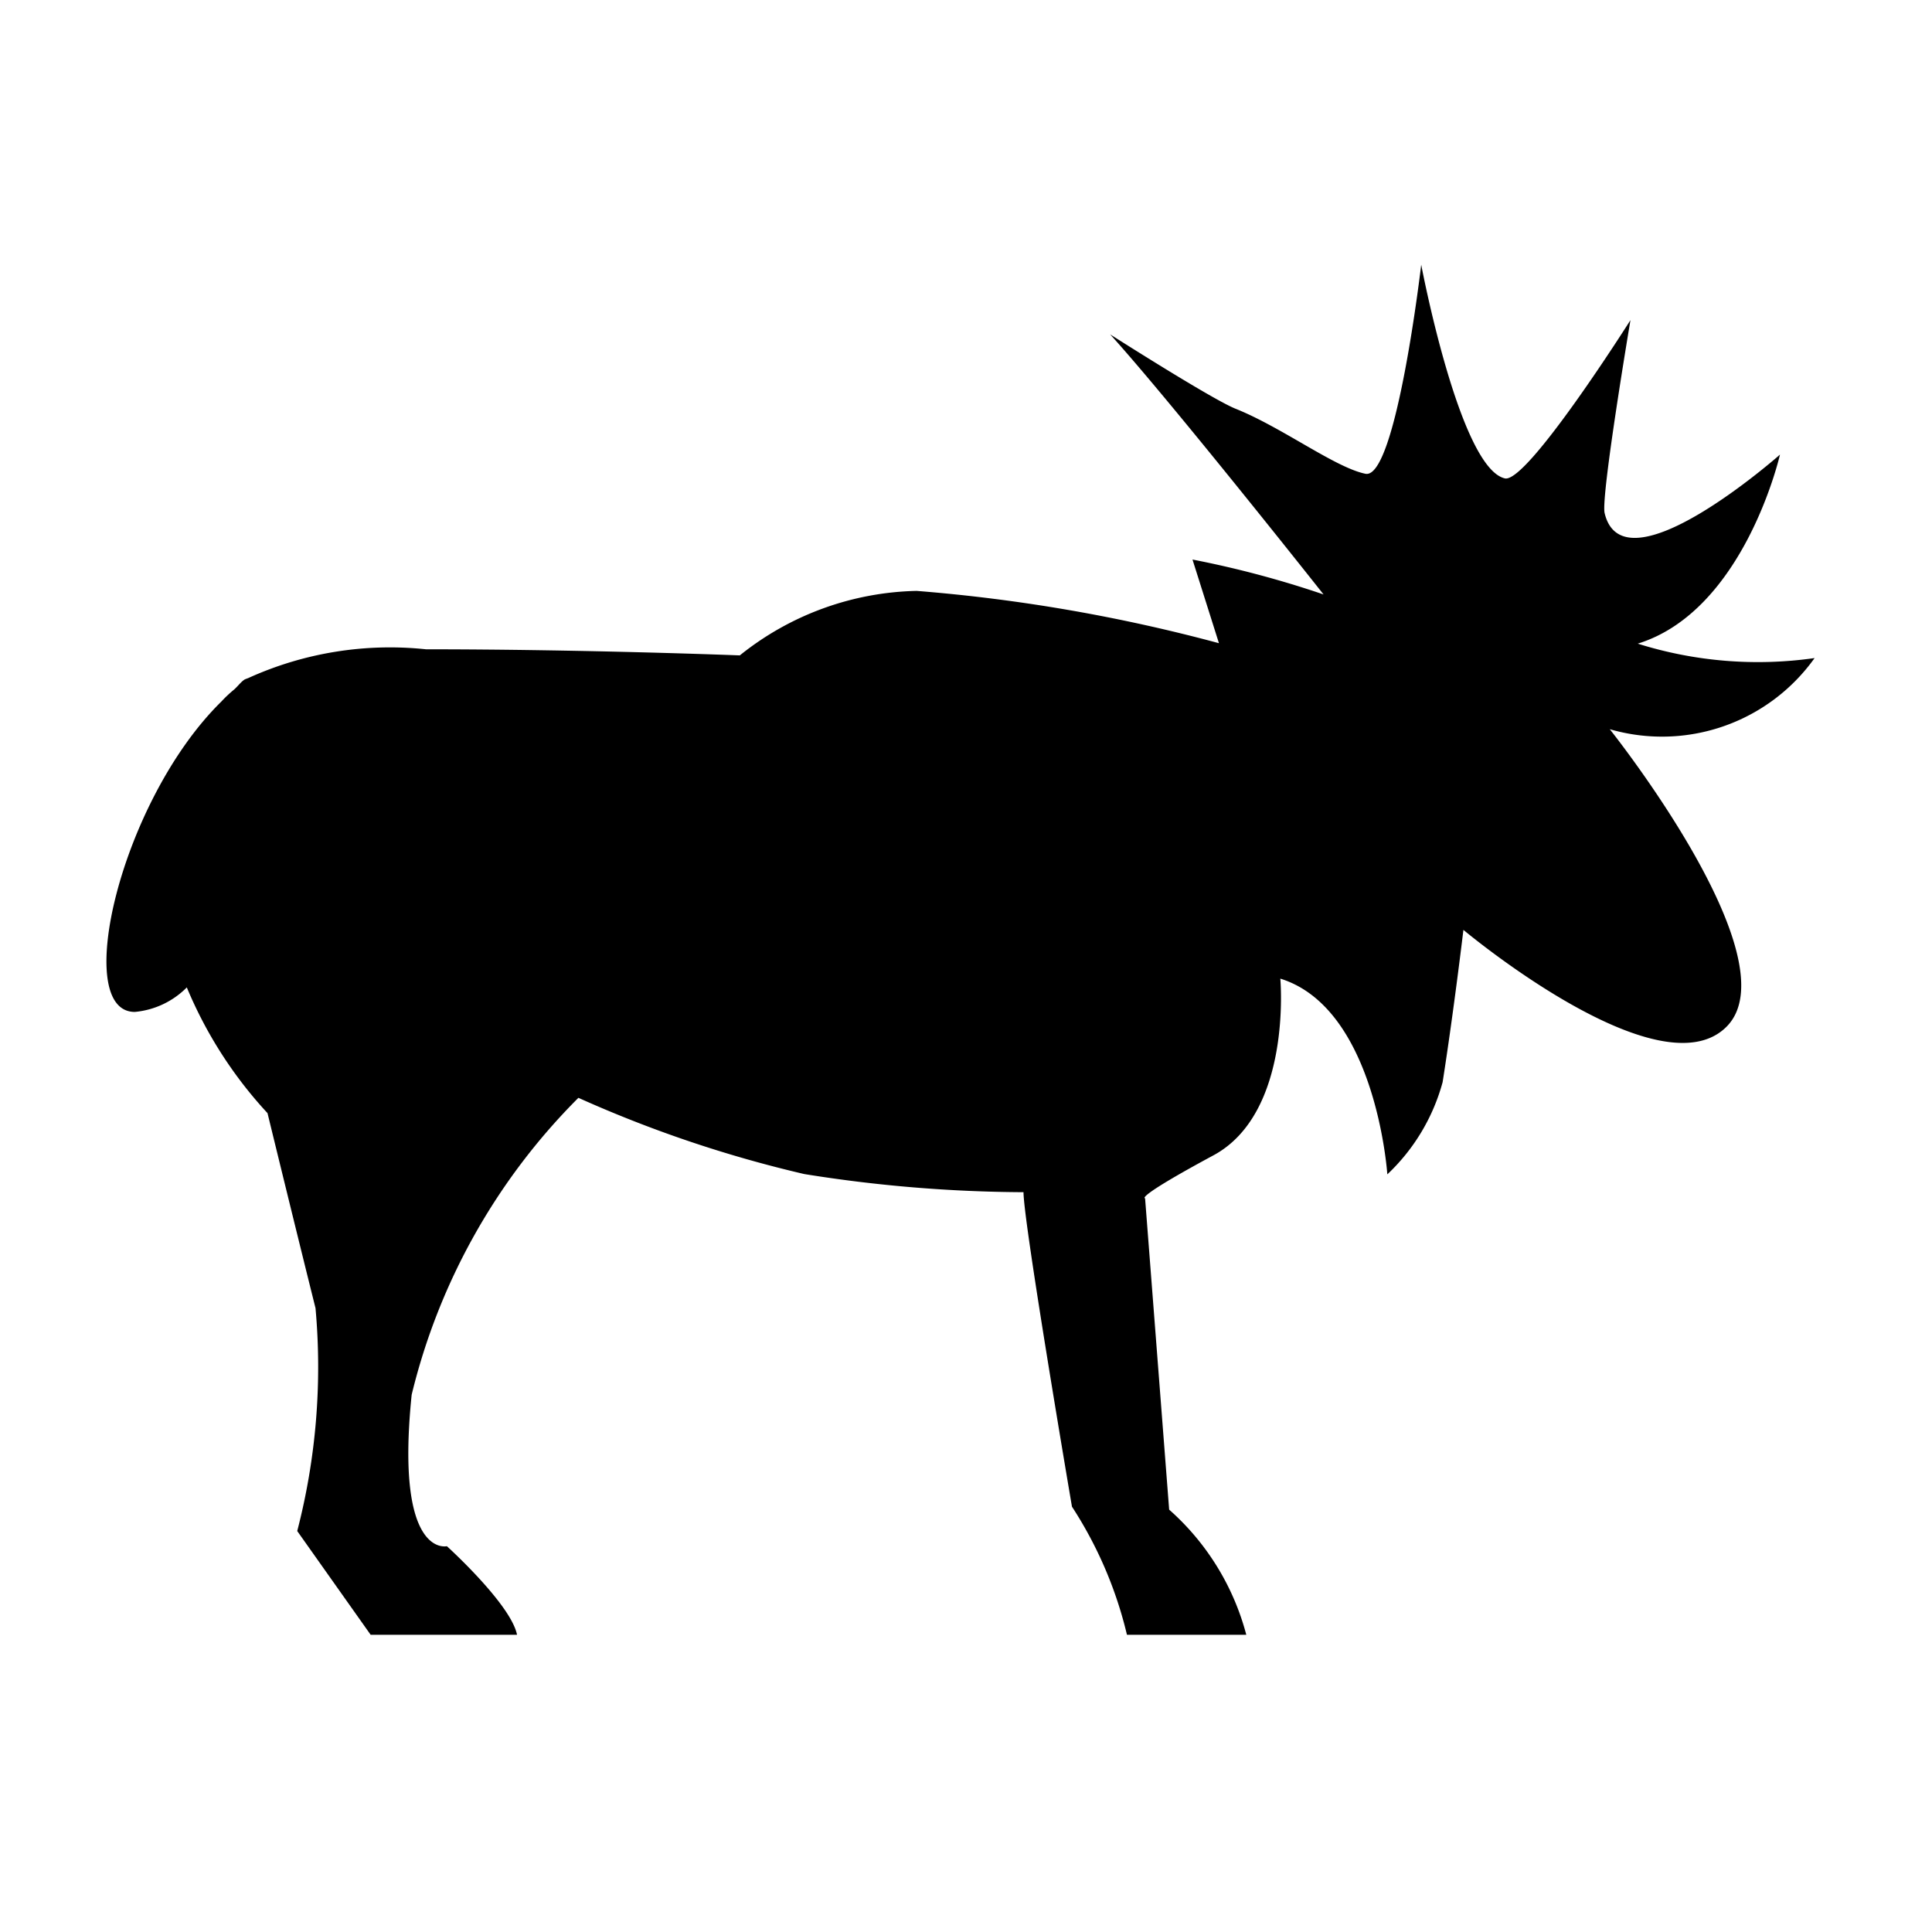 <svg id="symbols" xmlns="http://www.w3.org/2000/svg" viewBox="0 0 13 13"><path d="M10.832 4.907s1.237 1.55.785 2.002-1.77-.652-1.77-.652-.066.555-.14 1.025a1.332 1.332 0 0 1-.372.62s-.074-1.117-.72-1.317c0 0 .082.904-.452 1.19-.534.288-.458.288-.458.288l.162 2.095a1.703 1.703 0 0 1 .519.842h-.803a2.738 2.738 0 0 0-.37-.862s-.326-1.91-.326-2.116A9.528 9.528 0 0 1 5.412 7.9a8.293 8.293 0 0 1-1.52-.513A4.233 4.233 0 0 0 2.77 9.385c-.113 1.103.237 1.019.237 1.019s.431.39.472.596h-.985L2 10.302a4.395 4.395 0 0 0 .123-1.5C2 8.31 1.8 7.49 1.8 7.49a2.86 2.86 0 0 1-.543-.846.564.564 0 0 1-.35.165c-.426 0-.098-1.42.583-2.089a.838.838 0 0 1 .085-.08c.023-.02.043-.048.067-.065.007-.006.025-.01.034-.015a2.307 2.307 0 0 1 1.191-.191c1.068 0 2.111.041 2.111.041a1.963 1.963 0 0 1 1.19-.434 11.213 11.213 0 0 1 2.034.352l-.178-.563A6.699 6.699 0 0 1 8.906 4S7.88 2.702 7.47 2.25c0 0 .682.435.843.5.313.125.67.396.875.438.206.04.375-1.407.375-1.407s.258 1.368.563 1.438c.15.034.845-1.065.845-1.065s-.2 1.186-.174 1.298c.127.538 1.18-.393 1.18-.393s-.239 1.05-.957 1.272a2.696 2.696 0 0 0 1.19.097 1.261 1.261 0 0 1-1.377.479z"/></svg>